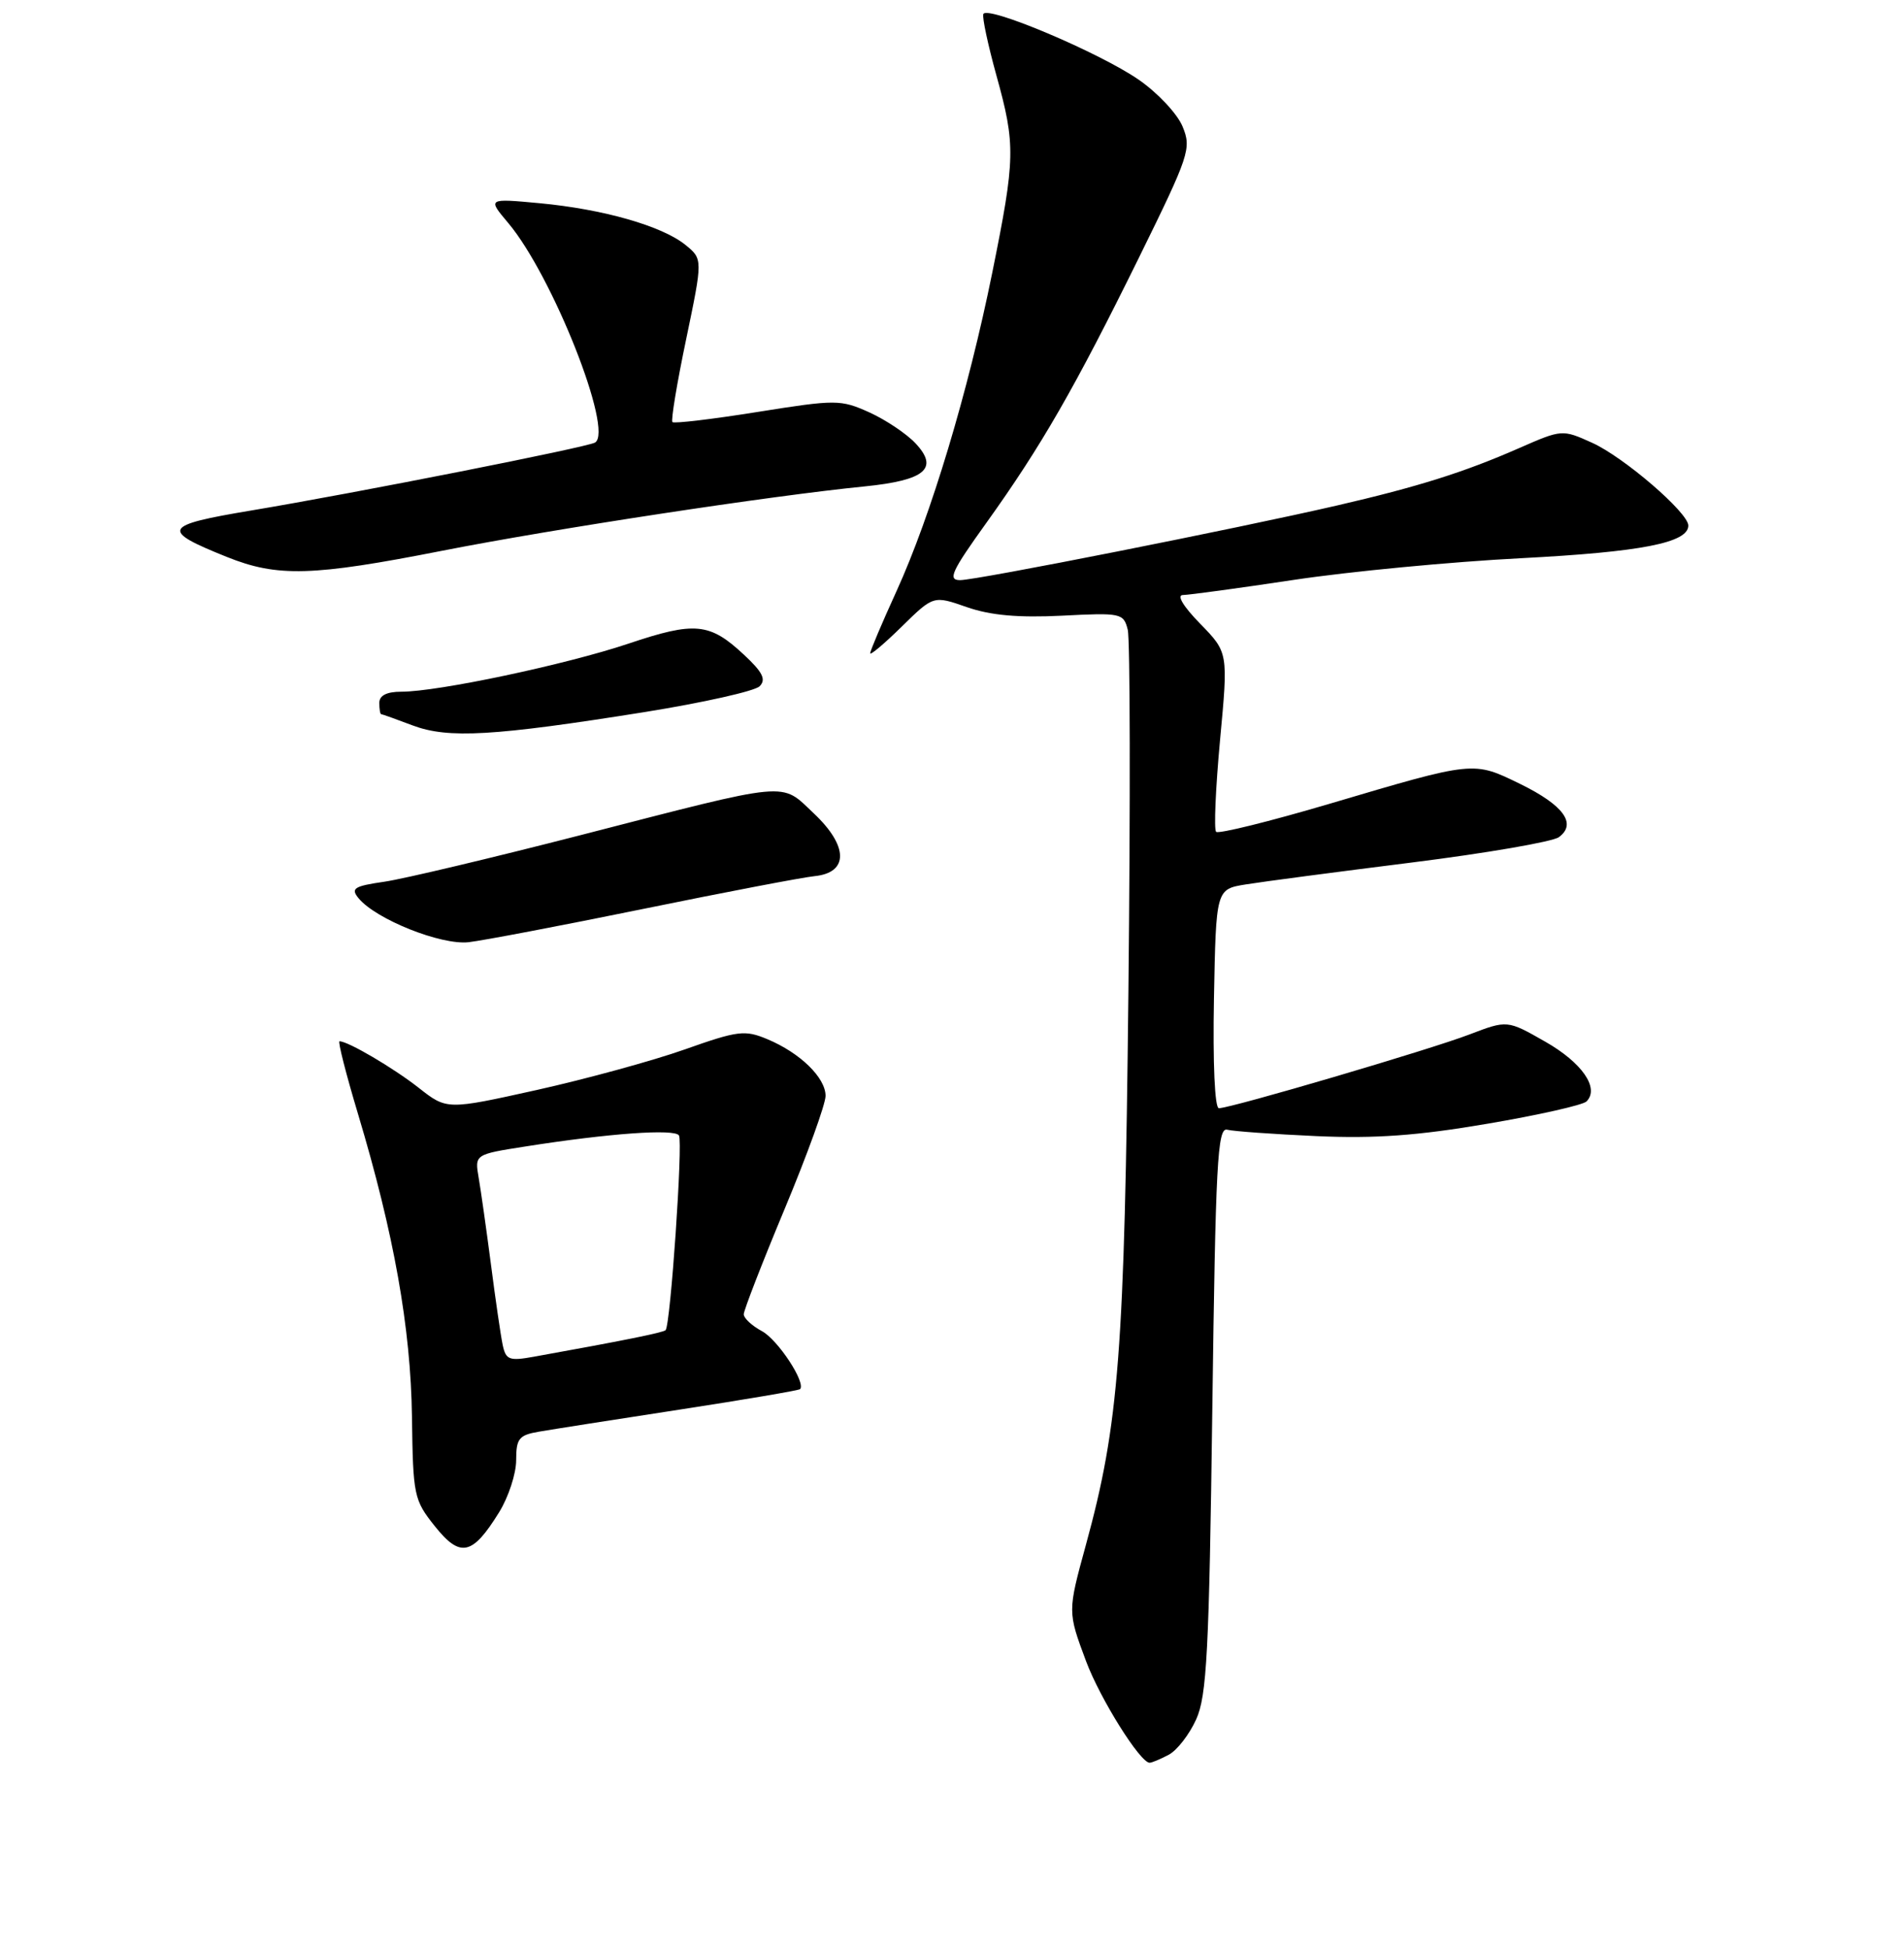 <?xml version="1.0" encoding="UTF-8" standalone="no"?>
<!DOCTYPE svg PUBLIC "-//W3C//DTD SVG 1.1//EN" "http://www.w3.org/Graphics/SVG/1.1/DTD/svg11.dtd" >
<svg xmlns="http://www.w3.org/2000/svg" xmlns:xlink="http://www.w3.org/1999/xlink" version="1.1" viewBox="0 0 256 262">
 <g >
 <path fill="currentColor"
d=" M 157.15 235.92 C 158.26 235.33 159.92 233.19 160.83 231.17 C 162.26 228.02 162.57 222.09 163.00 189.50 C 163.44 156.38 163.69 151.55 165.00 151.89 C 165.82 152.10 171.22 152.49 177.00 152.75 C 184.89 153.10 190.60 152.69 199.97 151.09 C 206.82 149.93 212.83 148.57 213.31 148.09 C 215.09 146.31 212.73 142.88 207.76 140.05 C 202.66 137.14 202.66 137.14 197.58 139.08 C 192.24 141.13 165.49 149.00 163.88 149.00 C 163.33 149.00 163.06 142.94 163.22 134.28 C 163.50 119.55 163.50 119.55 167.50 118.91 C 169.70 118.55 179.73 117.23 189.78 115.97 C 199.84 114.71 208.75 113.17 209.59 112.56 C 212.05 110.76 210.23 108.26 204.41 105.41 C 198.06 102.31 198.30 102.28 178.79 108.06 C 170.70 110.45 163.82 112.15 163.51 111.84 C 163.20 111.53 163.44 105.98 164.04 99.50 C 165.14 87.73 165.14 87.73 161.37 83.86 C 159.10 81.54 158.17 80.00 159.05 80.00 C 159.85 79.99 166.57 79.08 174.00 77.96 C 181.43 76.84 195.16 75.53 204.52 75.05 C 220.67 74.21 227.00 72.98 227.00 70.66 C 227.00 68.92 218.31 61.44 214.06 59.53 C 210.06 57.72 210.00 57.73 204.27 60.24 C 196.88 63.49 190.64 65.45 179.78 67.96 C 166.17 71.10 131.32 78.00 129.09 78.00 C 127.39 78.00 127.93 76.83 132.64 70.27 C 139.99 60.01 144.48 52.21 153.11 34.69 C 159.93 20.83 160.22 19.96 159.00 17.01 C 158.30 15.30 155.64 12.47 153.11 10.72 C 147.80 7.05 132.64 0.66 132.21 1.90 C 132.05 2.36 132.84 6.05 133.96 10.10 C 136.57 19.51 136.53 21.24 133.41 36.68 C 130.17 52.68 125.16 69.35 120.54 79.48 C 118.59 83.75 117.00 87.51 117.00 87.83 C 117.00 88.15 118.91 86.54 121.25 84.24 C 125.51 80.06 125.51 80.06 130.00 81.63 C 133.19 82.74 136.92 83.07 142.78 82.78 C 150.75 82.37 151.07 82.44 151.63 84.67 C 151.95 85.94 151.99 107.79 151.72 133.24 C 151.20 181.79 150.46 191.46 145.99 207.76 C 143.54 216.70 143.54 216.69 146.03 223.36 C 147.92 228.41 153.30 237.00 154.57 237.00 C 154.88 237.00 156.04 236.51 157.15 235.92 Z  M 67.11 203.32 C 68.37 201.28 69.40 198.13 69.40 196.32 C 69.40 193.42 69.77 192.95 72.45 192.49 C 74.13 192.20 82.64 190.86 91.38 189.52 C 100.11 188.18 107.39 186.94 107.57 186.77 C 108.40 185.93 104.59 180.12 102.44 178.97 C 101.10 178.25 100.00 177.23 100.00 176.70 C 100.00 176.18 102.47 169.80 105.50 162.54 C 108.53 155.28 111.00 148.44 111.00 147.34 C 111.00 144.90 107.60 141.57 103.18 139.72 C 100.15 138.45 99.23 138.56 92.06 141.10 C 87.76 142.62 78.80 145.07 72.16 146.55 C 60.08 149.23 60.08 149.23 56.29 146.25 C 52.87 143.57 46.80 140.00 45.65 140.00 C 45.40 140.00 46.52 144.39 48.13 149.75 C 52.97 165.87 55.23 178.55 55.39 190.51 C 55.53 201.08 55.65 201.67 58.46 205.19 C 61.89 209.49 63.51 209.14 67.11 203.32 Z  M 86.50 122.20 C 97.50 119.95 107.85 117.97 109.50 117.80 C 114.13 117.34 114.09 113.76 109.41 109.35 C 104.89 105.09 106.62 104.93 78.00 112.30 C 66.17 115.34 54.35 118.15 51.72 118.54 C 47.57 119.14 47.12 119.44 48.22 120.78 C 50.57 123.61 59.28 127.09 63.00 126.68 C 64.92 126.46 75.50 124.45 86.50 122.20 Z  M 86.72 95.73 C 94.55 94.47 101.48 92.92 102.13 92.27 C 103.04 91.36 102.55 90.38 100.04 88.04 C 95.42 83.72 93.44 83.53 84.49 86.54 C 76.07 89.36 58.89 93.00 53.96 93.00 C 52.00 93.00 51.00 93.50 51.00 94.50 C 51.00 95.33 51.11 96.01 51.25 96.02 C 51.39 96.02 53.30 96.71 55.50 97.54 C 60.27 99.33 66.36 98.98 86.72 95.73 Z  M 59.50 74.04 C 74.56 71.08 103.65 66.65 116.24 65.40 C 124.40 64.58 126.28 62.99 123.09 59.60 C 121.88 58.31 119.08 56.44 116.88 55.44 C 113.02 53.71 112.43 53.70 101.84 55.39 C 95.78 56.36 90.63 56.97 90.41 56.75 C 90.19 56.53 91.02 51.50 92.26 45.59 C 94.50 34.83 94.50 34.83 92.15 32.92 C 89.01 30.38 81.10 28.12 72.54 27.32 C 65.54 26.67 65.54 26.67 68.34 29.99 C 74.28 37.05 82.54 57.93 80.01 59.50 C 78.97 60.13 47.93 66.27 33.75 68.64 C 21.84 70.63 21.51 71.27 30.50 74.88 C 37.31 77.62 42.01 77.48 59.50 74.04 Z  M 67.58 180.79 C 67.32 179.53 66.61 174.68 66.01 170.00 C 65.40 165.32 64.66 160.09 64.36 158.36 C 63.82 155.21 63.82 155.21 70.66 154.14 C 81.89 152.37 90.72 151.74 91.29 152.66 C 91.84 153.55 90.15 178.19 89.49 178.84 C 89.17 179.17 83.52 180.30 71.78 182.41 C 68.45 183.01 68.01 182.84 67.58 180.79 Z "/>
</g>
</svg>